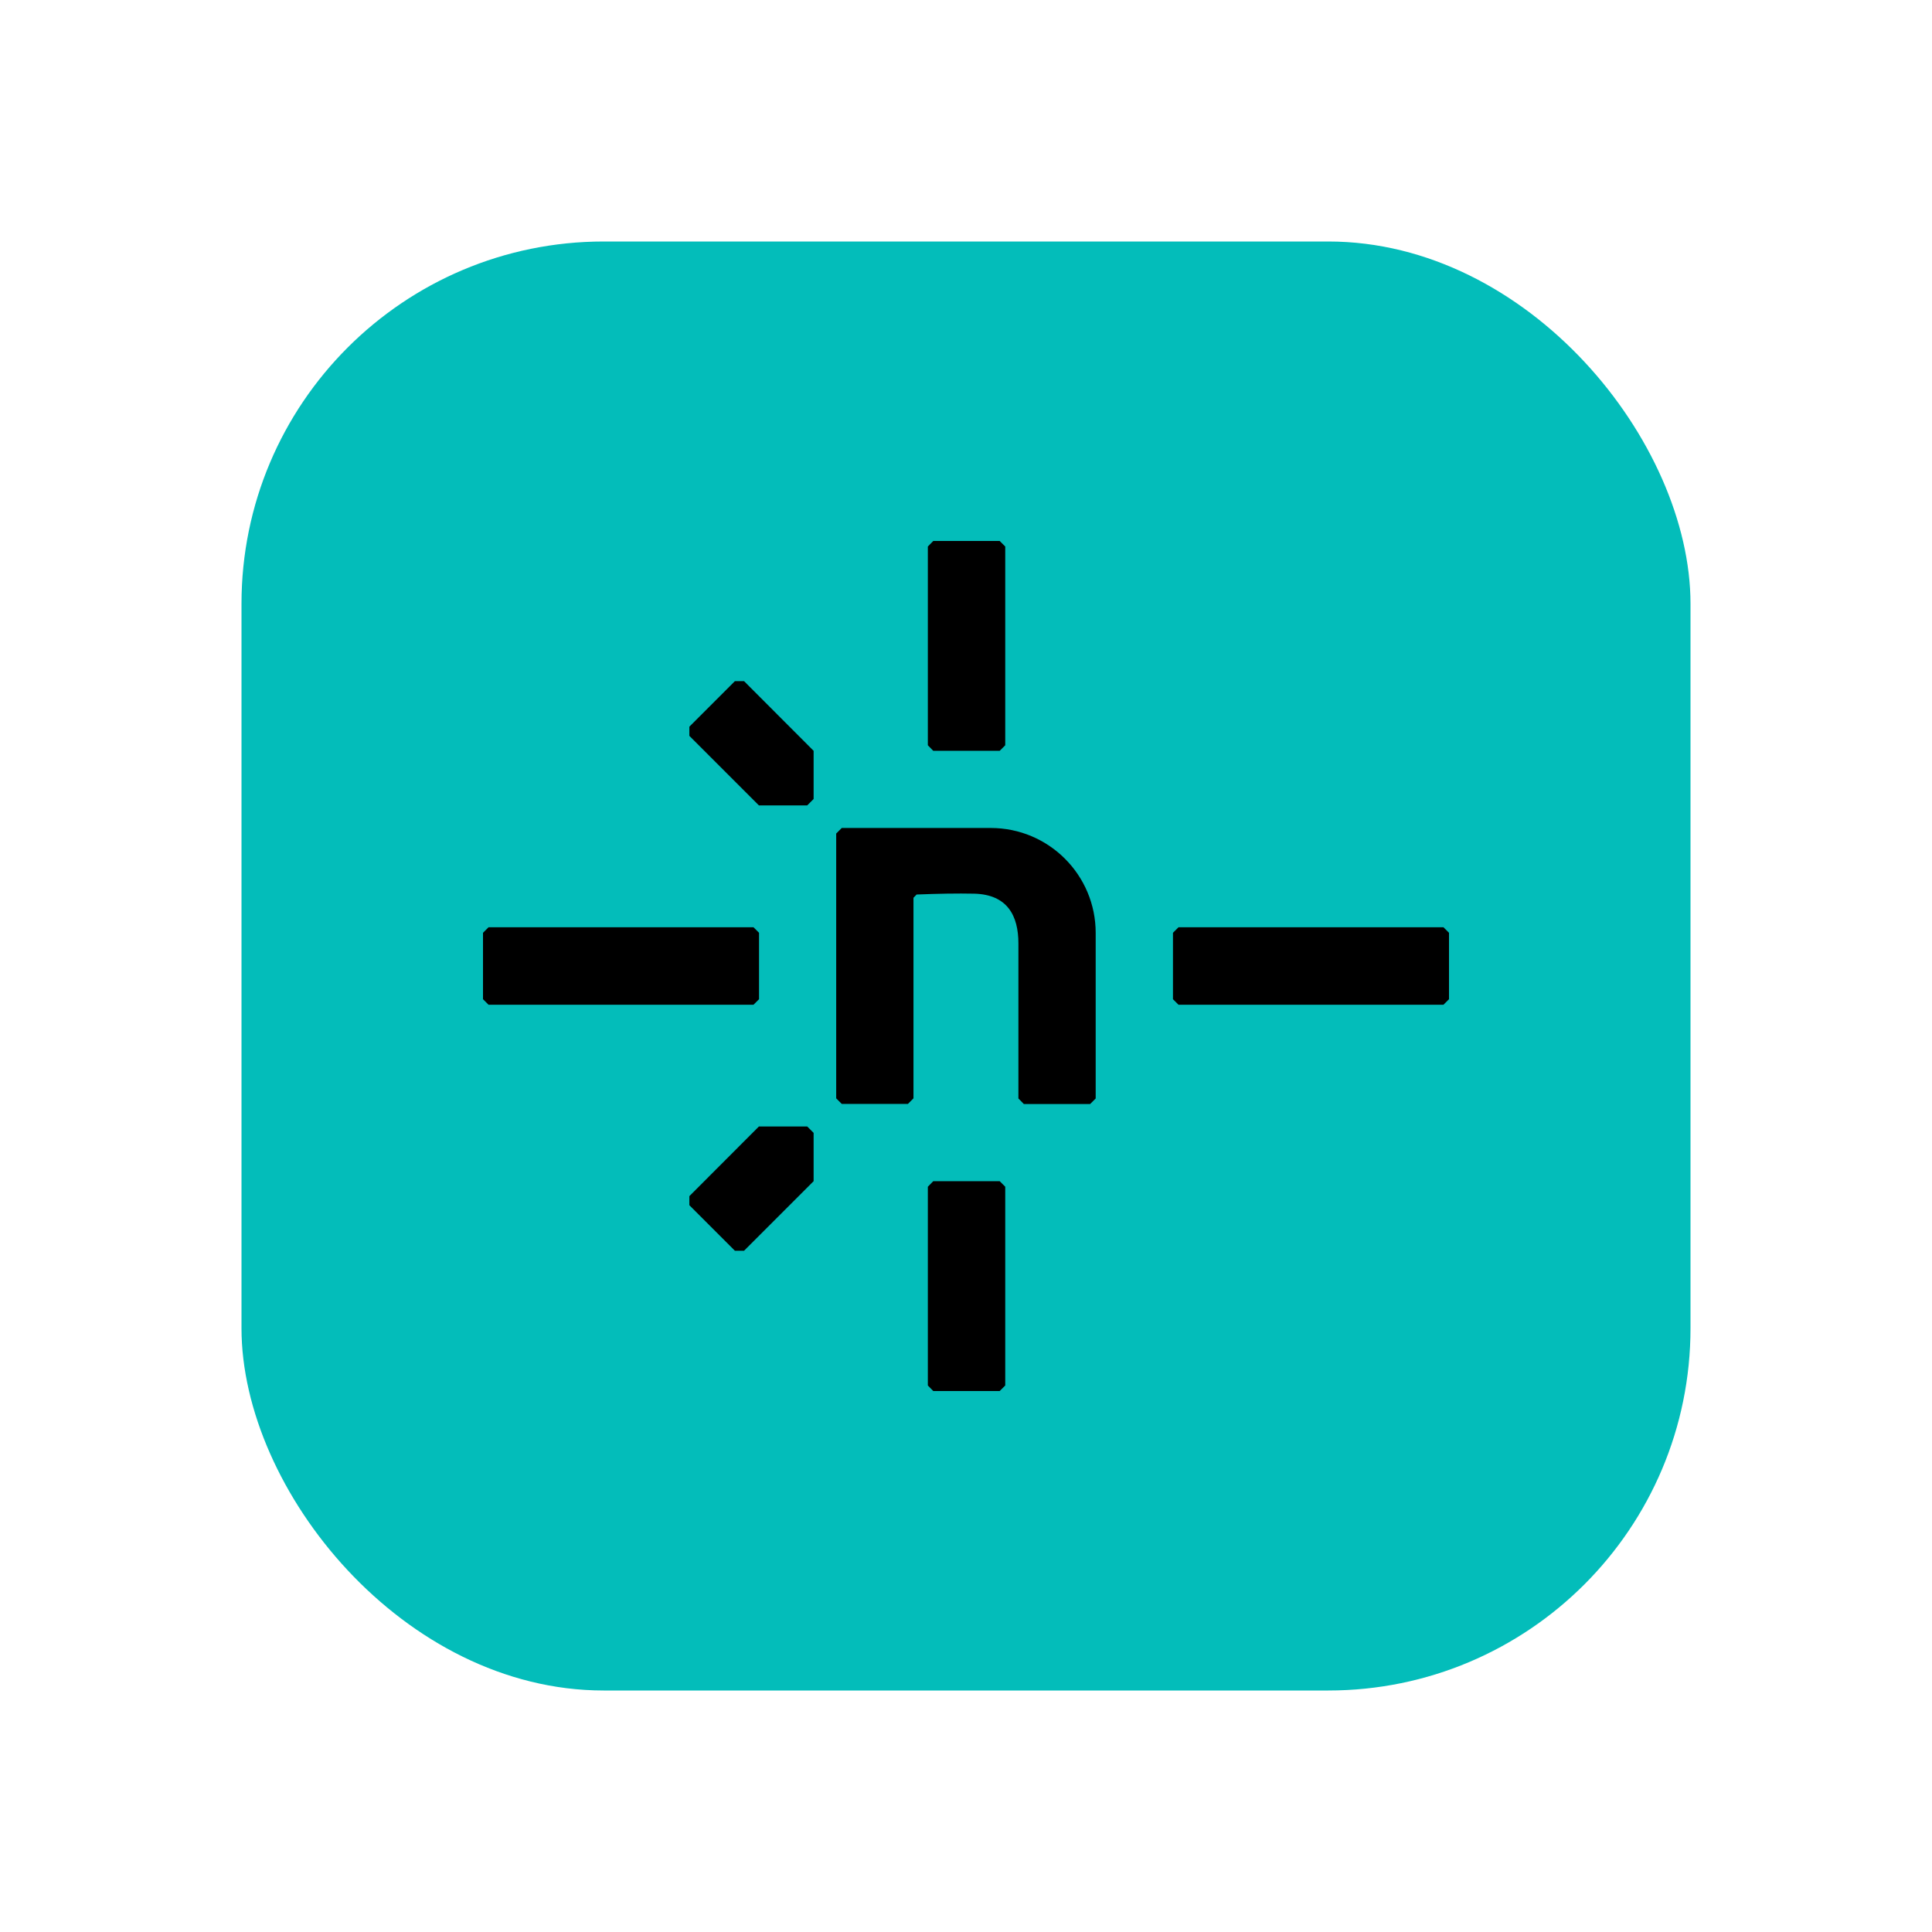 <svg width="16" height="16" viewBox="0 0 16 16" fill="none" xmlns="http://www.w3.org/2000/svg">
<rect x="2" y="2" width="12" height="12" rx="3" fill="#03BDBA"/>
<path d="M6.162 10.358H6.086L5.709 9.981V9.906L6.285 9.329H6.685L6.738 9.382V9.782L6.162 10.358Z" fill="black"/>
<path d="M5.709 6.094V6.018L6.086 5.641H6.162L6.738 6.218V6.617L6.685 6.67H6.285L5.709 6.094Z" fill="black"/>
<path d="M6.24 8.321H4.046L4 8.275V7.725L4.046 7.679H6.24L6.286 7.725V8.275L6.24 8.321Z" fill="black"/>
<path d="M11.954 8.321H9.76L9.714 8.275V7.725L9.76 7.679H11.954L12 7.725V8.275L11.954 8.321Z" fill="black"/>
<path d="M7.684 6.172V4.526L7.729 4.48H8.279L8.325 4.526V6.172L8.279 6.218H7.729L7.684 6.172Z" fill="black"/>
<path d="M7.684 11.474V9.828L7.729 9.782H8.279L8.325 9.828V11.474L8.279 11.52H7.729L7.684 11.474Z" fill="black"/>
<path d="M9.028 9.143H8.479L8.434 9.097V7.813C8.434 7.585 8.344 7.408 8.068 7.401C7.927 7.398 7.764 7.401 7.591 7.408L7.565 7.435V9.096L7.519 9.142H6.971L6.925 9.096V6.903L6.971 6.857H8.205C8.685 6.857 9.074 7.246 9.074 7.726V9.097L9.028 9.143Z" fill="black"/>
</svg>
